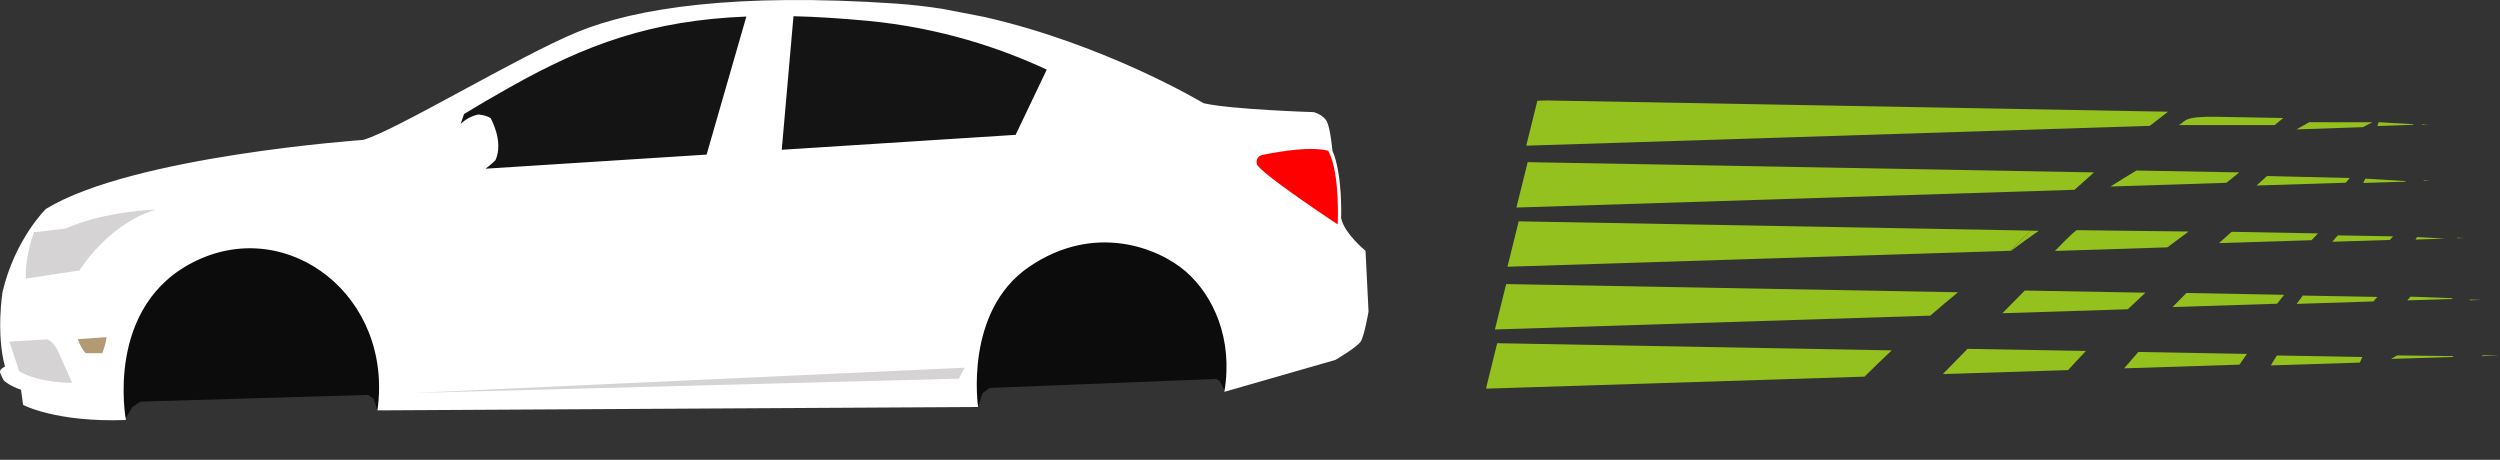 <svg width="696" height="128" viewBox="0 0 696 128" fill="none" xmlns="http://www.w3.org/2000/svg">
<rect x="0" y="0" width="696" height="128" fill="#333333" stroke="none"/>
<g clip-path="url(#clip0_307_1747)">
<path d="M416.816 95.568L413.688 108.203L519.089 104.852C521.575 102.388 524.099 99.958 526.66 97.545L416.823 95.55L416.816 95.568Z" fill="#95C11F"/>
<path d="M419.32 79.087L416.184 91.723L537.388 87.875C539.927 85.677 542.504 83.496 545.105 81.368L419.32 79.087Z" fill="#95C11F"/>
<path d="M582.988 47.998L425.307 45.143L422.171 57.779L577.547 52.835C579.35 51.199 581.162 49.599 582.988 47.98L582.988 47.998Z" fill="#95C11F"/>
<path d="M597.284 81.491L563.699 80.886C561.616 82.996 559.54 85.089 557.464 87.2L592.376 86.096C593.997 84.555 595.633 83.015 597.292 81.491L597.284 81.491Z" fill="#95C11F"/>
<path d="M580.707 97.712L547.759 97.121C545.469 99.454 543.186 101.804 540.888 104.136L575.763 103.034C577.391 101.243 579.034 99.469 580.708 97.73L580.707 97.712Z" fill="#95C11F"/>
<path d="M635.669 32.853L617.024 32.514C607.521 32.369 608.598 33.8 606.582 34.817L633.277 34.813C634.076 34.16 634.869 33.507 635.661 32.853L635.669 32.853Z" fill="#95C11F"/>
<path d="M660.419 34.042L642.874 34.025C641.69 34.691 640.505 35.357 639.314 36.024L657.815 35.401C658.681 34.96 659.547 34.519 660.42 34.06L660.419 34.042Z" fill="#95C11F"/>
<path d="M603.592 31.104L428.037 27.921L424.908 40.556L598.498 35.035C600.186 33.707 601.881 32.397 603.599 31.086L603.592 31.104Z" fill="#95C11F"/>
<path d="M623.423 47.997L594.763 47.476C592.34 48.936 589.939 50.413 587.547 51.926L619.833 50.892C621.03 49.921 622.226 48.968 623.415 47.997L623.423 47.997Z" fill="#95C11F"/>
<path d="M645.344 64.98L621.284 64.537C620.105 65.579 618.934 66.639 617.77 67.681L643.549 66.867C644.143 66.238 644.735 65.592 645.343 64.963L645.344 64.98Z" fill="#95C11F"/>
<path d="M635.91 82.071L608.702 81.572C607.406 82.869 606.117 84.165 604.844 85.479L633.936 84.554C634.596 83.726 635.249 82.898 635.91 82.071Z" fill="#95C11F"/>
<path d="M625.544 98.53L595.308 97.99C593.974 99.503 592.655 101.015 591.359 102.544L623.453 101.518C624.153 100.528 624.852 99.52 625.552 98.529L625.544 98.53Z" fill="#95C11F"/>
<path d="M419.668 74.26L559.581 69.819C561.502 67.928 563.431 66.073 565.374 64.2L422.804 61.624L419.676 74.26L419.668 74.26Z" fill="#95C11F"/>
<path d="M565.374 64.2C563.43 66.055 561.502 67.928 559.581 69.819L559.892 69.808C562.426 67.915 564.993 66.074 567.582 64.251L565.382 64.218L565.374 64.2Z" fill="#95C11F"/>
<path d="M609.311 64.457L578.118 64.075C575.889 65.833 574.079 67.916 572.094 69.863L603.397 68.863C605.36 67.382 607.332 65.92 609.311 64.457Z" fill="#95C11F"/>
<path d="M628.217 51.648L652.99 50.868C653.12 50.757 653.241 50.627 653.371 50.515C653.634 50.184 653.897 49.871 654.153 49.558L631.134 49.008C630.156 49.883 629.187 50.775 628.217 51.648Z" fill="#95C11F"/>
<path d="M666.211 65.799L650.848 65.529C650.327 66.119 649.814 66.709 649.301 67.299L665.341 66.795C665.641 66.463 665.934 66.149 666.219 65.817L666.211 65.799Z" fill="#95C11F"/>
<path d="M672.91 66.003C672.77 66.241 672.621 66.461 672.481 66.698L680.859 66.416L672.91 66.003Z" fill="#95C11F"/>
<path d="M661.884 82.664L641.107 82.29C640.526 83.061 639.959 83.832 639.386 84.603L660.772 83.919C661.112 83.46 661.483 83.053 661.877 82.664L661.884 82.664Z" fill="#95C11F"/>
<path d="M633.894 98.965C633.296 99.88 632.735 100.794 632.211 101.724L656.984 100.944C657.227 100.453 657.453 99.926 657.665 99.4L633.894 98.965Z" fill="#95C11F"/>
<path d="M674.777 50.224C674.777 50.224 674.766 50.332 674.761 50.386L676.513 50.327L674.777 50.224Z" fill="#95C11F"/>
<path d="M658.497 49.734C658.303 50.134 658.131 50.534 657.945 50.934L669.696 50.574C669.696 50.574 669.707 50.466 669.706 50.413L658.504 49.734L658.497 49.734Z" fill="#95C11F"/>
<path d="M671.083 82.569C670.777 82.919 670.477 83.27 670.186 83.62L682.691 83.234C682.691 83.234 682.716 83.09 682.728 83.018L671.084 82.587L671.083 82.569Z" fill="#95C11F"/>
<path d="M687.589 83.392C687.589 83.392 687.565 83.536 687.552 83.608L690.754 83.5L687.589 83.392Z" fill="#95C11F"/>
<path d="M667.377 98.947C666.796 99.271 666.229 99.595 665.655 99.918L682.938 99.372C682.938 99.372 682.954 99.211 682.967 99.139L667.377 98.947Z" fill="#95C11F"/>
<path d="M691.088 98.919C691.088 98.919 691.071 99.08 691.066 99.152L695.732 98.995L691.088 98.919Z" fill="#95C11F"/>
<path d="M667.002 34.304L665.073 34.19L662.24 34.017C662.172 34.216 662.097 34.397 662.03 34.597C661.969 34.76 661.915 34.923 661.861 35.086L664.878 34.984L666.719 34.922L671.799 34.751C671.799 34.751 671.84 34.642 671.852 34.57L667.001 34.286L667.002 34.304Z" fill="#95C11F"/>
<path d="M674.283 34.632C674.283 34.632 674.271 34.74 674.266 34.794L676.011 34.735L674.275 34.632L674.283 34.632Z" fill="#95C11F"/>
<path d="M684.16 66.162C684.16 66.162 684.149 66.27 684.143 66.324L685.896 66.265L684.16 66.162Z" fill="#95C11F"/>
</g>
<path d="M87.372 69.12L99.515 79.746L108.622 96.443L108.622 113.14L105 114L104 111L102.491 109.938L39.096 111.814L36.845 113.314L35.173 116.175L29.691 116.175L32.915 103.645L37.281 82.781L52.46 70.638L69.157 66.084L87.372 69.12Z" fill="#0C0C0C"/>
<path d="M327.803 63.926L340.13 74.719L349.134 91.545L348 107L341 109L340.13 107.104L339.5 106L338.5 105.5L275.5 108L273.5 109.5L272.354 113.199L268.451 113.179L265.294 113.199L270.233 97.723L275.351 76.912L291.468 64.971L308.952 60.643L327.803 63.926Z" fill="#0C0C0C"/>
<path d="M218.48 2.974L215.507 44.738L283.875 40.148L291.307 25.278L294.28 17.843L270.5 8.922L246.454 4.477L218.48 2.974Z" fill="black" fill-opacity="0.6"/>
<path d="M212.536 2.974L199.159 44.609L150.113 47.583L133.764 49.07L125.804 31.015L160.516 13.383L181.324 5.948L212.536 2.974Z" fill="black" fill-opacity="0.6"/>
<path d="M268.4 92.674L269.493 105.178L265.229 109.585L114.833 110.975L114.828 100.909L268.4 92.674Z" fill="#D5D3D3"/>
<path d="M18.536 87.771L20.247 107.537L2.617 105.29L0.711 94.788L18.536 87.771Z" fill="#D5D3D3"/>
<path d="M45.621 53.042L38.554 73.311L5.603 79.448L8.481 65.013L45.621 53.042Z" fill="#D5D3D3"/>
<path d="M372.331 47.055L373.055 51.358L373.35 55.89L373.204 61.062L372.019 66.152L353.105 64.511L342.44 39.379L356.103 40.536L363.088 40.364L366.591 40.552L369.957 41.207L370.783 41.925L371.578 43.752L372.331 47.055Z" fill="#FF0000"/>
<rect width="9.89" height="7.797" transform="matrix(0.984 -0.178 0.178 0.984 20.429 92.902)" fill="#F0CD96" fill-opacity="0.67"/>
<path d="M380.141 69.802C380.141 69.802 374.281 65.032 373.367 60.74C373.367 60.74 373.815 48.499 370.94 41.928C370.94 41.928 370.399 35.835 369.429 33.881C368.44 31.927 365.771 31.218 365.771 31.218C365.771 31.218 342.722 30.51 335.051 28.728C335.051 28.728 307.952 12.405 273.891 4.685L262.376 2.463C258.158 1.811 253.884 1.313 249.573 1.007C205.079 -2.039 177.029 2.175 160.605 8.976C144.181 15.758 109.729 36.602 101.069 38.958C101.069 38.958 36.96 43.403 12.791 58.154C12.791 58.154 4.131 66.584 0.697 81.335C0.697 81.335 -1.132 92.811 1.388 102.064C1.388 102.064 -0.348 102.773 0.063 103.826C0.473 104.88 1.052 105.934 1.052 105.934C1.052 105.934 2.657 107.447 5.848 108.501L6.427 112.716C6.427 112.716 15.553 117.639 35.057 116.93C35.057 116.93 28.898 84.841 54.672 72.561C80.446 60.262 109.542 82.504 105.081 114.248L272.305 113.309C272.305 113.309 268.311 86.738 286.452 74.323C304.592 61.909 322.49 68.94 330.142 75.607C337.776 82.274 343.375 94.343 340.855 109.095L371.762 100.205C371.762 100.205 377.809 96.7 378.835 95.052C379.862 93.404 381 86.738 381 86.738L380.16 69.802H380.141ZM5.326 103.309L2.657 95.109L13.146 94.477C13.146 94.477 14.975 95.033 16.412 98.309C17.849 101.585 20.07 106.585 20.07 106.585C20.07 106.585 10.645 106.662 5.326 103.309ZM28.431 98.328H23.859C22.328 96.68 21.675 94.42 21.675 94.42L29.663 93.864C29.364 96.355 28.45 98.309 28.45 98.309L28.431 98.328ZM22.123 75.3L7.211 77.561C6.912 71.009 9.488 64.687 9.488 64.687L18.316 63.595C29.495 58.672 43.418 58.365 43.418 58.365C30.036 62.273 22.123 75.3 22.123 75.3ZM129.194 31.736C132.815 29.532 137.07 27.023 142.053 24.226C163.087 12.405 181.284 5.662 207.786 4.608L196.718 43.039L135.167 46.966C136.772 45.797 137.948 44.59 137.948 44.59C140.299 39.284 136.585 32.885 136.585 32.885C135.297 32.042 133.17 31.87 133.17 31.87C131.079 32.33 129.474 33.326 128.243 34.494L129.194 31.736ZM266.967 105.416L115.253 109.401L268.553 102.37L266.948 105.416H266.967ZM282.738 37.541L217.64 41.698L220.906 4.513C227.27 4.666 234.101 5.106 241.529 5.796C261.779 7.712 278.706 13.459 291.416 19.379L282.756 37.521L282.738 37.541ZM372.396 62.465C372.396 62.465 350.262 47.867 349.888 45.606C349.515 43.345 351.568 43.115 351.568 43.115C365.789 40.223 369.821 42.023 369.821 42.023C373.161 48.422 372.415 62.465 372.415 62.465H372.396Z" fill="white"/>
<defs>
<clipPath id="clip0_307_1747">
<rect width="282.201" height="80.667" fill="white" transform="matrix(-0.999 0.034 -0.034 -0.999 695.753 99.621)"/>
</clipPath>
</defs>
</svg>
